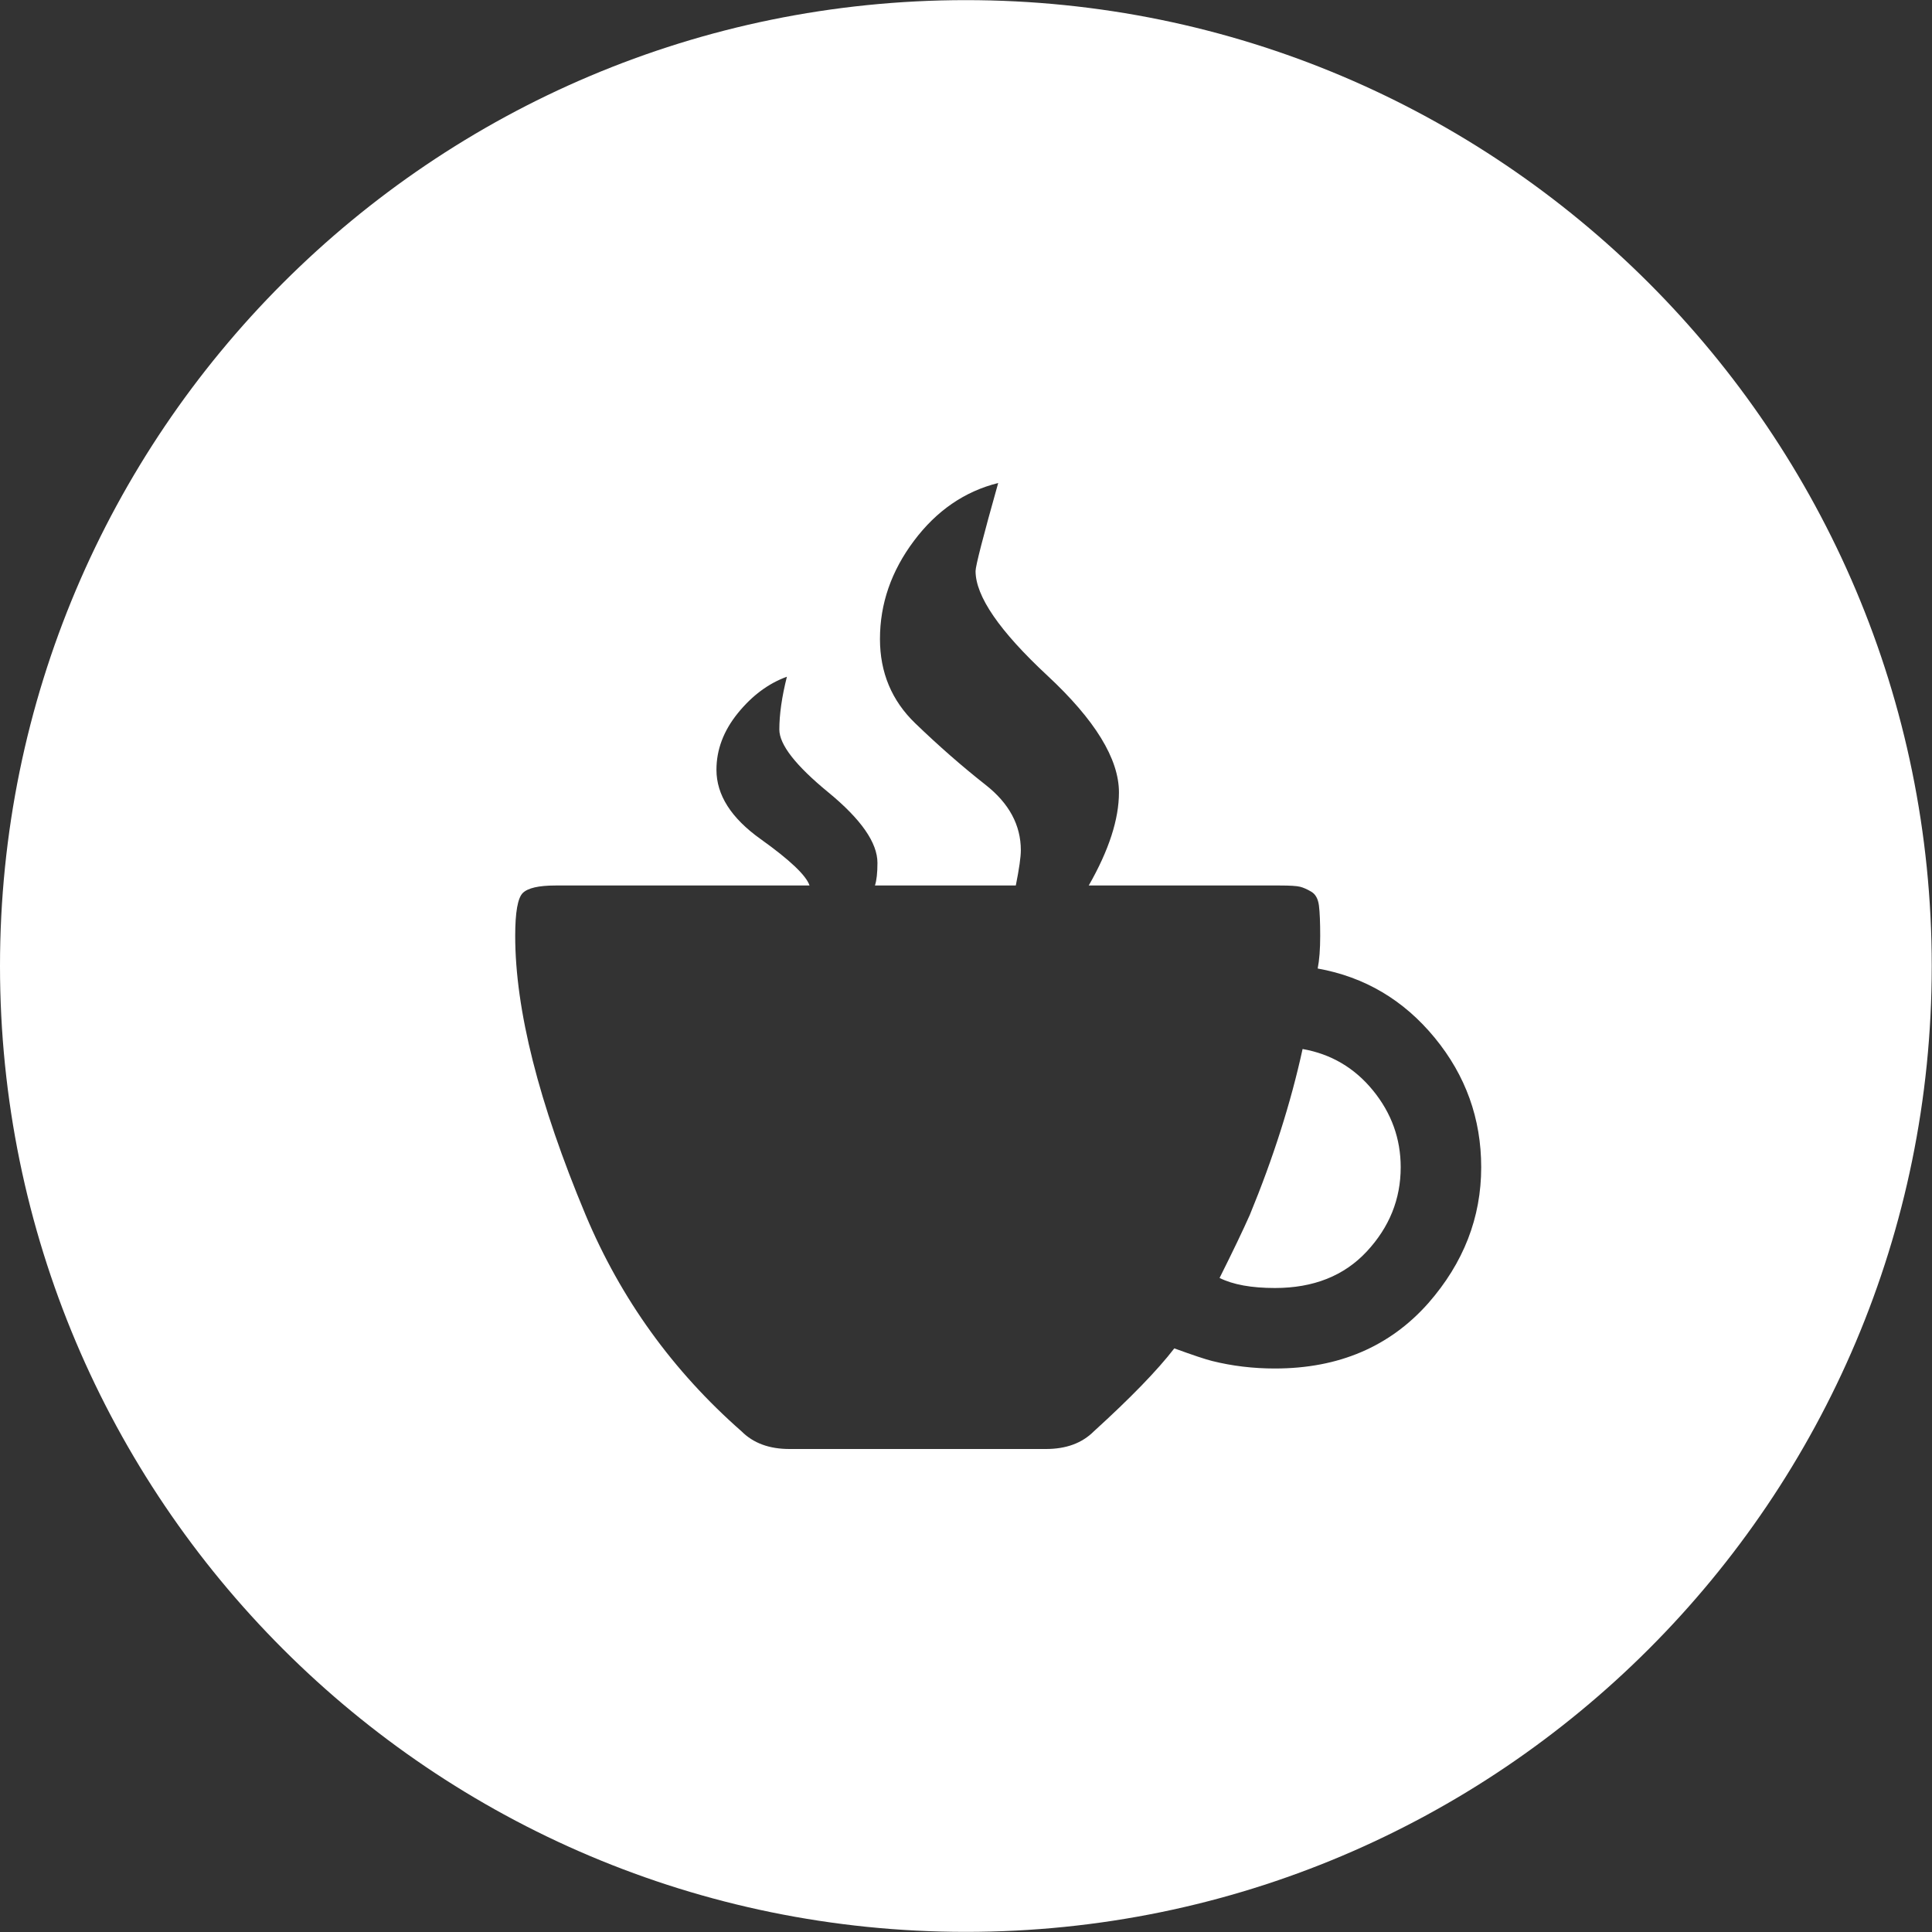 <?xml version="1.0" encoding="UTF-8"?>
<svg width="60px" height="60px" viewBox="0 0 60 60" version="1.1" xmlns="http://www.w3.org/2000/svg" xmlns:xlink="http://www.w3.org/1999/xlink">
    <rect x="0" y="0" width="60" height="60" fill="#333333" stroke="none"/>
    <!-- Generator: Sketch 53.1 (72631) - https://sketchapp.com -->
    <title>Combined Shape</title>
    <desc>Created with Sketch.</desc>
    <g id="Page-1" stroke="none" stroke-width="1" fill="none" fill-rule="evenodd">
        <g id="Pixel-2-XL" transform="translate(-18, -78)" fill="#FFFFFF" fill-rule="nonzero">
            <path d="M47.996,137.996 C31.43,137.996 18,124.566 18,108 C18,91.434 31.43,78.004 47.996,78.004 C64.562,78.004 77.992,91.434 77.992,108 C77.992,124.566 64.562,137.996 47.996,137.996 Z M58.922,108.078 C58.974,107.818 59,107.479 59,107.062 C59,106.646 58.987,106.333 58.961,106.125 C58.935,105.917 58.857,105.773 58.727,105.695 C58.596,105.617 58.479,105.565 58.375,105.539 C58.271,105.513 58.063,105.5 57.75,105.5 L51.812,105.5 C52.438,104.406 52.75,103.443 52.75,102.609 C52.75,101.568 52.008,100.357 50.523,98.977 C49.039,97.596 48.297,96.516 48.297,95.734 C48.297,95.578 48.531,94.667 49,93 C47.958,93.26 47.086,93.859 46.383,94.797 C45.68,95.734 45.328,96.75 45.328,97.844 C45.328,98.885 45.693,99.758 46.422,100.461 C47.151,101.164 47.88,101.802 48.609,102.375 C49.339,102.948 49.703,103.625 49.703,104.406 C49.703,104.615 49.651,104.979 49.547,105.5 L45.172,105.5 C45.224,105.344 45.25,105.109 45.25,104.797 C45.25,104.172 44.742,103.443 43.727,102.609 C42.711,101.776 42.203,101.125 42.203,100.656 C42.203,100.187 42.281,99.641 42.438,99.016 C41.865,99.224 41.357,99.602 40.914,100.148 C40.471,100.695 40.25,101.281 40.25,101.906 C40.25,102.688 40.706,103.404 41.617,104.055 C42.529,104.706 43.036,105.187 43.141,105.5 L35.25,105.5 C34.729,105.5 34.391,105.578 34.234,105.734 C34.078,105.891 34,106.333 34,107.062 C34,109.354 34.729,112.245 36.188,115.734 C37.281,118.339 38.896,120.578 41.031,122.453 C41.396,122.818 41.891,123 42.516,123 L50.484,123 C51.109,123 51.604,122.818 51.969,122.453 C53.115,121.411 53.948,120.552 54.469,119.875 C55.042,120.083 55.432,120.214 55.641,120.266 C56.266,120.422 56.917,120.5 57.594,120.5 C59.573,120.5 61.161,119.823 62.359,118.469 C63.453,117.219 64,115.813 64,114.25 C64,112.74 63.518,111.398 62.555,110.227 C61.591,109.055 60.38,108.339 58.922,108.078 Z M57.594,118 C56.865,118 56.292,117.896 55.875,117.688 C56.292,116.854 56.604,116.203 56.812,115.734 C57.542,113.964 58.089,112.245 58.453,110.578 C59.339,110.734 60.068,111.164 60.641,111.867 C61.214,112.57 61.5,113.365 61.5,114.25 C61.5,115.24 61.148,116.112 60.445,116.867 C59.742,117.622 58.792,118 57.594,118 Z" id="Combined-Shape"></path>
        </g>
    </g>
</svg>